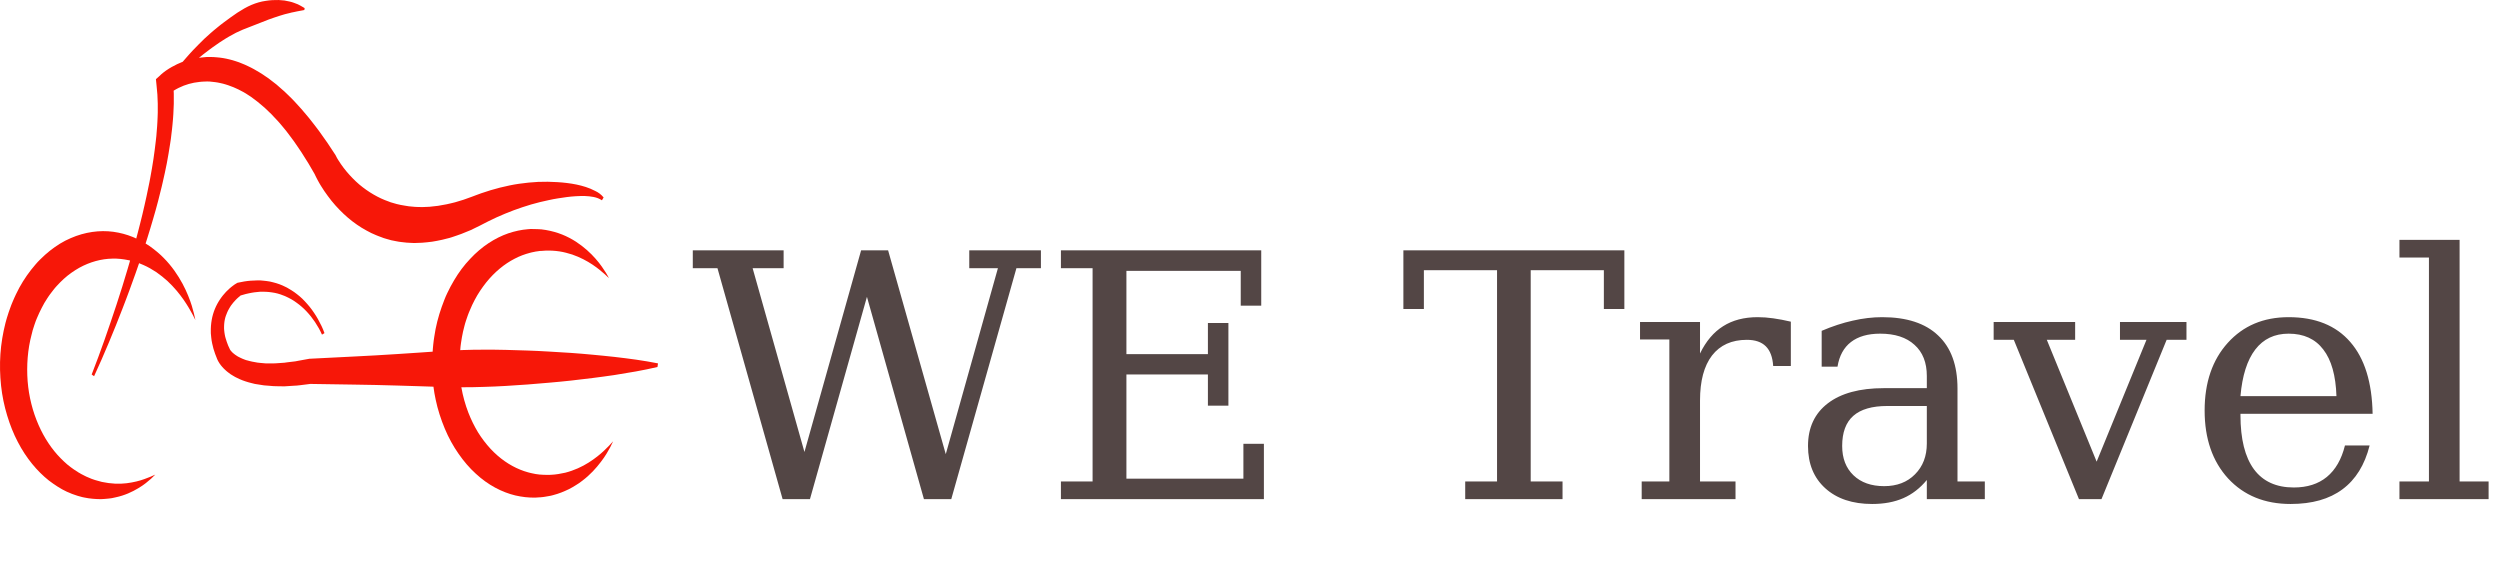 <svg width="586" height="136" viewBox="0 0 586 136" fill="none" xmlns="http://www.w3.org/2000/svg">
<path d="M222.977 117H216.57L203.211 69.578L189.852 117H183.445L168.172 62.859H162.391V58.68H183.68V62.859H176.414L188.562 105.945L201.844 58.68H208.172L221.688 106.453L233.914 62.859H227.195V58.68H243.992V62.859H238.25L222.977 117ZM248.68 117V112.859H256.102V62.859H248.68V58.68H295.633V71.648H290.828V63.484H264.031V83.016H283.133V75.711H287.938V95.086H283.133V87.781H264.031V112.195H291.453V104.031H296.258V117H248.68ZM343.445 117V112.859H350.906V63.328H333.758V72.43H328.953V58.68H380.75V72.43H375.945V63.328H358.797V112.859H366.258V117H343.445ZM419.773 75.398V85.789H415.633C415.503 83.732 414.93 82.195 413.914 81.18C412.898 80.164 411.414 79.656 409.461 79.656C405.919 79.656 403.198 80.88 401.297 83.328C399.422 85.776 398.484 89.292 398.484 93.875V112.859H406.805V117H384.812V112.859H391.297V79.578H384.422V75.477H398.484V82.859C399.891 79.969 401.701 77.833 403.914 76.453C406.128 75.047 408.823 74.344 412 74.344C413.172 74.344 414.396 74.435 415.672 74.617C416.974 74.799 418.341 75.06 419.773 75.398ZM451.648 103.953V95.164H442.391C438.823 95.164 436.167 95.932 434.422 97.469C432.677 99.005 431.805 101.362 431.805 104.539C431.805 107.43 432.69 109.721 434.461 111.414C436.232 113.107 438.628 113.953 441.648 113.953C444.643 113.953 447.052 113.029 448.875 111.18C450.724 109.331 451.648 106.922 451.648 103.953ZM458.836 91.062V112.859H465.242V117H451.648V112.508C450.06 114.435 448.224 115.854 446.141 116.766C444.057 117.677 441.622 118.133 438.836 118.133C434.227 118.133 430.568 116.909 427.859 114.461C425.151 112.013 423.797 108.706 423.797 104.539C423.797 100.242 425.346 96.909 428.445 94.539C431.544 92.169 435.919 90.984 441.57 90.984H451.648V88.133C451.648 84.982 450.685 82.547 448.758 80.828C446.857 79.083 444.174 78.211 440.711 78.211C437.846 78.211 435.568 78.862 433.875 80.164C432.182 81.466 431.128 83.393 430.711 85.945H427V77.547C429.5 76.479 431.922 75.685 434.266 75.164C436.635 74.617 438.94 74.344 441.18 74.344C446.935 74.344 451.31 75.776 454.305 78.641C457.326 81.479 458.836 85.62 458.836 91.062ZM487.312 117L472.039 79.656H467.312V75.477H486.414V79.656H479.773L491.453 108.211L503.133 79.656H496.922V75.477H512.508V79.656H507.859L492.586 117H487.312ZM556.141 97H525.164V97.312C525.164 102.911 526.219 107.143 528.328 110.008C530.438 112.846 533.549 114.266 537.664 114.266C540.815 114.266 543.393 113.445 545.398 111.805C547.43 110.138 548.849 107.677 549.656 104.422H555.438C554.292 108.979 552.169 112.404 549.07 114.695C545.997 116.987 541.948 118.133 536.922 118.133C530.854 118.133 525.971 116.141 522.273 112.156C518.602 108.146 516.766 102.833 516.766 96.219C516.766 89.656 518.576 84.37 522.195 80.359C525.815 76.349 530.568 74.344 536.453 74.344C542.729 74.344 547.547 76.284 550.906 80.164C554.266 84.018 556.01 89.63 556.141 97ZM547.664 92.859C547.508 88.016 546.479 84.37 544.578 81.922C542.703 79.448 539.995 78.211 536.453 78.211C533.146 78.211 530.542 79.448 528.641 81.922C526.74 84.396 525.581 88.042 525.164 92.859H547.664ZM576.531 112.859H583.328V117H562.43V112.859H569.344V60.359H562.43V56.219H576.531V112.859Z" fill="#534645"/>
<path d="M141.487 46.281L141.093 46.95C139.892 46.148 138.468 46.014 137.078 45.947C135.672 45.925 134.265 46.014 132.858 46.192C132.155 46.281 131.451 46.393 130.748 46.504C130.028 46.616 129.341 46.75 128.638 46.906C127.248 47.196 125.859 47.53 124.486 47.932C123.114 48.333 121.759 48.801 120.403 49.292C119.065 49.805 117.727 50.34 116.406 50.942C115.754 51.232 115.085 51.567 114.451 51.879L113.49 52.37L112.495 52.883L110.351 53.931C109.63 54.243 108.892 54.533 108.155 54.823C107.417 55.113 106.662 55.336 105.907 55.603C105.53 55.737 105.153 55.827 104.775 55.916L103.626 56.206C102.854 56.384 102.082 56.518 101.293 56.652C100.503 56.741 99.714 56.852 98.925 56.897L97.724 56.941L97.124 56.964L96.523 56.941L95.323 56.875C94.928 56.83 94.516 56.785 94.122 56.741C93.316 56.674 92.526 56.451 91.72 56.317C91.326 56.206 90.931 56.094 90.536 55.983C90.331 55.916 90.142 55.871 89.936 55.804L89.353 55.581C88.958 55.425 88.564 55.313 88.186 55.135L87.02 54.622C86.265 54.221 85.493 53.842 84.755 53.373C83.28 52.459 81.856 51.366 80.535 50.117C79.214 48.868 77.962 47.486 76.847 45.947C76.28 45.188 75.731 44.386 75.217 43.538C74.96 43.114 74.702 42.691 74.462 42.222C74.342 41.999 74.222 41.754 74.102 41.531L73.913 41.152L73.827 40.929L73.93 41.13L73.724 40.728L73.827 40.929L72.335 38.364C71.786 37.45 71.22 36.58 70.653 35.688C70.379 35.242 70.07 34.818 69.779 34.395L68.904 33.123C68.303 32.276 67.668 31.495 67.068 30.67C66.759 30.269 66.416 29.912 66.107 29.51C65.781 29.131 65.473 28.73 65.13 28.373L64.117 27.303L63.62 26.767L63.105 26.277L62.059 25.273L60.978 24.359L60.446 23.913L59.897 23.489C59.52 23.221 59.16 22.931 58.782 22.664L57.65 21.928C57.273 21.683 56.878 21.482 56.483 21.281C56.106 21.058 55.694 20.88 55.3 20.701L54.699 20.434L54.099 20.211C53.687 20.055 53.292 19.898 52.881 19.787C52.469 19.675 52.075 19.542 51.663 19.475C51.251 19.386 50.839 19.296 50.428 19.252C50.016 19.207 49.604 19.14 49.192 19.118L48.575 19.096L47.957 19.118C47.545 19.118 47.134 19.163 46.722 19.207C46.31 19.252 45.899 19.341 45.487 19.386C45.075 19.475 44.663 19.564 44.269 19.675C43.463 19.898 42.673 20.211 41.901 20.59C41.524 20.768 41.147 20.991 40.769 21.214C40.752 21.236 40.718 21.236 40.701 21.259L40.735 21.928V24.337C40.718 25.139 40.666 25.92 40.632 26.723C40.598 27.526 40.512 28.284 40.443 29.087C40.392 29.867 40.272 30.648 40.186 31.406L40.049 32.566L39.877 33.703C39.654 35.242 39.38 36.736 39.105 38.253C38.796 39.747 38.505 41.241 38.145 42.713L37.887 43.828L37.613 44.921C37.424 45.657 37.252 46.37 37.064 47.106L36.48 49.27C36.275 49.983 36.069 50.697 35.863 51.411C35.657 52.124 35.451 52.838 35.228 53.552C35.005 54.265 34.799 54.979 34.576 55.67L34.13 57.075L34.164 57.098C34.456 57.276 34.731 57.477 35.022 57.655C36.292 58.547 37.355 59.439 38.333 60.421C39.311 61.402 40.152 62.428 40.889 63.454C42.365 65.528 43.394 67.557 44.097 69.297C44.818 71.036 45.212 72.486 45.453 73.467C45.573 73.958 45.641 74.359 45.71 74.605C45.761 74.872 45.796 75.006 45.796 75.006C45.796 75.006 45.556 74.538 45.127 73.69C44.663 72.843 43.994 71.638 43.034 70.256C42.073 68.873 40.821 67.334 39.242 65.862C38.436 65.149 37.578 64.435 36.635 63.788C35.691 63.164 34.645 62.562 33.616 62.115C33.307 61.982 33.015 61.87 32.706 61.736L32.603 61.692C32.346 62.472 32.072 63.231 31.797 64.011C31.317 65.394 30.819 66.777 30.305 68.137C29.79 69.497 29.293 70.88 28.761 72.218C28.246 73.579 27.714 74.917 27.165 76.277C26.633 77.615 26.067 78.953 25.518 80.291C24.403 82.945 23.254 85.599 22.053 88.186L21.487 87.785C22.533 85.109 23.546 82.365 24.506 79.645C24.986 78.284 25.467 76.902 25.93 75.519C26.41 74.136 26.874 72.753 27.32 71.371C27.783 69.988 28.212 68.583 28.658 67.2C29.087 65.795 29.515 64.413 29.927 63.008C30.116 62.361 30.305 61.714 30.493 61.067C30.356 61.045 30.219 61 30.082 60.978C28.881 60.733 27.611 60.577 26.342 60.621C23.768 60.666 21.11 61.38 18.588 62.762C17.335 63.476 16.1 64.323 14.951 65.372C14.385 65.907 13.819 66.442 13.287 67.044L12.892 67.49L12.515 67.959C12.257 68.271 12.017 68.605 11.76 68.94C11.503 69.252 11.297 69.631 11.056 69.966C10.834 70.323 10.611 70.679 10.387 71.036C9.976 71.794 9.564 72.553 9.204 73.333C9.032 73.735 8.844 74.136 8.672 74.538L8.415 75.162L8.209 75.742C8.14 75.943 8.072 76.099 8.003 76.344L7.763 77.102L7.643 77.481L7.625 77.526V77.548L7.591 77.704L7.42 78.374C6.476 81.897 6.202 85.688 6.476 89.346C6.51 89.814 6.579 90.26 6.613 90.706C6.682 91.152 6.751 91.598 6.802 92.044C6.956 92.936 7.128 93.829 7.351 94.676C7.78 96.415 8.363 98.066 9.032 99.605C10.387 102.705 12.189 105.359 14.213 107.41C14.711 107.923 15.242 108.414 15.757 108.86C16.014 109.061 16.289 109.306 16.546 109.484C16.803 109.663 17.044 109.863 17.318 110.042C17.627 110.243 17.919 110.443 18.227 110.622L18.279 110.666L18.313 110.689C18.313 110.689 18.296 110.689 18.279 110.666L18.382 110.733L18.588 110.845C18.725 110.934 18.862 111.001 18.999 111.09C19.274 111.246 19.548 111.38 19.823 111.514C20.097 111.648 20.372 111.804 20.646 111.893C21.744 112.406 22.825 112.696 23.889 112.963C24.935 113.186 25.964 113.32 26.925 113.365C28.864 113.476 30.579 113.186 31.986 112.852C33.41 112.517 34.49 112.049 35.245 111.759C36 111.425 36.395 111.246 36.395 111.246C36.395 111.246 36.052 111.581 35.417 112.205C34.748 112.785 33.77 113.655 32.38 114.458C31.008 115.283 29.241 116.13 27.097 116.576C26.822 116.643 26.548 116.688 26.273 116.755C25.999 116.822 25.707 116.822 25.433 116.866C24.849 116.955 24.266 116.955 23.648 117C23.34 117 23.031 117 22.705 116.978C22.396 116.978 22.07 116.955 21.744 116.911C21.418 116.866 21.092 116.844 20.766 116.799C20.44 116.732 20.097 116.688 19.771 116.621C19.428 116.576 19.102 116.465 18.759 116.376C18.416 116.286 18.073 116.197 17.73 116.063C17.558 115.996 17.387 115.952 17.215 115.885L16.958 115.796L16.821 115.751C16.855 115.773 16.735 115.707 16.735 115.707L16.701 115.684L16.632 115.662C16.323 115.528 15.997 115.394 15.671 115.26C15.311 115.082 14.951 114.904 14.573 114.703C14.213 114.502 13.87 114.302 13.527 114.078C12.841 113.632 12.137 113.164 11.451 112.629C8.723 110.466 6.15 107.41 4.177 103.597C3.182 101.701 2.342 99.605 1.673 97.374C1.004 95.167 0.506 92.803 0.249 90.394C-0.009 87.963 -0.077 85.488 0.094 83.012C0.266 80.537 0.678 78.084 1.278 75.72L1.518 74.85L1.587 74.627L1.638 74.426L1.673 74.337L2.033 73.2C2.119 72.932 2.239 72.62 2.342 72.33C2.445 72.04 2.565 71.728 2.668 71.438L3.011 70.612C3.234 70.055 3.491 69.542 3.731 69.007C4.726 66.888 5.944 64.97 7.282 63.253C7.625 62.829 7.951 62.406 8.312 62.004L8.844 61.402L9.392 60.844C10.13 60.086 10.902 59.417 11.674 58.793C13.235 57.544 14.882 56.54 16.563 55.826C19.926 54.355 23.391 53.908 26.565 54.332C28.16 54.555 29.67 54.957 31.094 55.536C31.265 55.603 31.454 55.67 31.626 55.76C31.729 55.804 31.831 55.849 31.934 55.916L32.295 54.555C32.483 53.842 32.655 53.128 32.844 52.414C33.032 51.701 33.204 50.987 33.375 50.273L33.873 48.132L34.353 45.969C34.508 45.255 34.645 44.52 34.799 43.806L35.022 42.735L35.228 41.643C35.503 40.193 35.743 38.743 35.966 37.294C36.172 35.844 36.377 34.395 36.532 32.945L36.652 31.852L36.738 30.759C36.789 30.023 36.875 29.31 36.892 28.596C36.909 27.882 36.978 27.146 36.978 26.433C36.978 25.719 36.995 25.006 36.978 24.292L36.892 22.173L36.703 20.099L36.549 18.56L37.493 17.713L37.699 17.512L37.87 17.356C37.99 17.244 38.11 17.155 38.213 17.066C38.436 16.888 38.676 16.732 38.899 16.553C39.362 16.241 39.826 15.929 40.289 15.683C41.112 15.215 41.97 14.814 42.828 14.479C43.205 14.033 43.6 13.587 44.012 13.119C44.2 12.896 44.406 12.673 44.612 12.45C44.818 12.227 45.024 12.004 45.23 11.781C45.641 11.335 46.087 10.889 46.533 10.443C46.979 9.996 47.443 9.55 47.906 9.082C48.386 8.636 48.867 8.19 49.364 7.766C49.861 7.343 50.359 6.897 50.874 6.495L51.646 5.871L52.435 5.269C53.481 4.466 54.579 3.707 55.643 2.971C56.192 2.637 56.741 2.28 57.29 1.968C57.839 1.678 58.388 1.366 58.954 1.143C60.069 0.674 61.184 0.362 62.265 0.206C63.345 0.028 64.375 -0.017 65.318 0.005C65.799 0.028 66.245 0.072 66.674 0.117C67.102 0.206 67.514 0.273 67.892 0.362C68.269 0.429 68.612 0.563 68.938 0.674C69.264 0.786 69.556 0.897 69.813 1.009C70.07 1.12 70.293 1.254 70.499 1.366C70.688 1.477 70.859 1.566 70.997 1.656C71.271 1.812 71.408 1.901 71.408 1.901L71.34 2.347C71.34 2.347 71.185 2.392 70.894 2.436C70.602 2.503 70.207 2.548 69.693 2.659C69.436 2.726 69.144 2.771 68.852 2.838C68.543 2.905 68.218 2.949 67.874 3.061C67.531 3.15 67.171 3.239 66.776 3.328C66.399 3.44 66.004 3.574 65.593 3.685C64.769 3.953 63.877 4.243 62.968 4.577C62.042 4.934 61.081 5.313 60.069 5.715C59.554 5.893 59.057 6.116 58.525 6.317C57.993 6.517 57.478 6.74 56.929 6.941C56.398 7.186 55.849 7.409 55.317 7.677C54.785 7.945 54.253 8.235 53.721 8.547L52.932 9.015L52.16 9.506C51.646 9.818 51.131 10.175 50.633 10.532C50.119 10.866 49.639 11.245 49.141 11.602C48.661 11.959 48.163 12.316 47.7 12.695C47.34 12.985 46.979 13.252 46.636 13.542C46.997 13.498 47.34 13.453 47.7 13.431C47.957 13.409 48.215 13.386 48.455 13.364H49.227C49.741 13.342 50.239 13.386 50.754 13.431C51.268 13.453 51.766 13.542 52.263 13.609C52.778 13.676 53.258 13.81 53.773 13.922C54.27 14.033 54.768 14.189 55.248 14.345L55.986 14.591L56.706 14.88C57.187 15.081 57.667 15.26 58.13 15.505C58.593 15.728 59.074 15.951 59.537 16.219L60.909 17.021C61.373 17.289 61.801 17.601 62.23 17.891L62.899 18.337L63.534 18.828L64.804 19.809L66.022 20.88L66.639 21.415L67.222 21.973L68.389 23.11C68.784 23.489 69.144 23.913 69.521 24.314C69.899 24.716 70.276 25.117 70.636 25.541L71.717 26.812C72.06 27.236 72.455 27.659 72.781 28.105L73.81 29.421C74.153 29.867 74.496 30.291 74.822 30.759C75.474 31.674 76.143 32.588 76.778 33.525L78.648 36.357L78.854 36.758C78.854 36.758 78.854 36.736 78.854 36.758L78.871 36.803L78.922 36.892L79.042 37.115C79.128 37.271 79.214 37.405 79.317 37.561C79.506 37.874 79.712 38.163 79.917 38.476C80.329 39.078 80.775 39.658 81.238 40.215C82.165 41.308 83.16 42.334 84.223 43.248C85.287 44.14 86.402 44.921 87.551 45.59C88.701 46.259 89.885 46.817 91.12 47.24L91.583 47.419C91.737 47.463 91.892 47.508 92.046 47.553L92.972 47.82C93.607 47.954 94.225 48.132 94.859 48.199C95.185 48.244 95.494 48.311 95.82 48.355L96.781 48.445L97.261 48.489L97.742 48.511L98.719 48.534C99.045 48.556 99.371 48.511 99.697 48.511L100.692 48.467C101.344 48.378 102.013 48.333 102.682 48.244C103.351 48.11 104.003 48.021 104.672 47.887C105.341 47.731 106.01 47.597 106.662 47.419C107.314 47.218 107.983 47.017 108.652 46.817L110.642 46.103L111.706 45.702L112.804 45.3C113.541 45.055 114.262 44.809 115 44.586C116.458 44.14 117.933 43.783 119.426 43.471C120.901 43.159 122.393 42.958 123.903 42.802C125.396 42.646 126.888 42.579 128.398 42.602C129.135 42.624 129.907 42.646 130.628 42.691C131.383 42.735 132.12 42.802 132.858 42.892C134.351 43.07 135.843 43.36 137.301 43.828C138.039 44.074 138.777 44.363 139.48 44.742C140.218 45.077 140.904 45.568 141.487 46.281Z" fill="#F71708"/>
<path d="M73.947 41.107L73.827 40.929L73.742 40.728L73.947 41.107Z" fill="#F71708"/>
<path d="M154.113 86.023C153.273 86.224 152.415 86.402 151.574 86.581L149.035 87.071C147.337 87.361 145.639 87.651 143.958 87.919C143.117 88.052 142.259 88.164 141.419 88.275C140.578 88.409 139.72 88.521 138.88 88.61C137.181 88.833 135.483 89.034 133.802 89.212C132.103 89.391 130.405 89.569 128.724 89.703C127.025 89.859 125.327 89.993 123.646 90.126C120.249 90.372 116.87 90.595 113.473 90.684C111.774 90.751 110.076 90.773 108.378 90.773H108.138C108.498 92.847 109.064 94.854 109.784 96.728C109.939 97.129 110.128 97.531 110.282 97.932C110.471 98.334 110.659 98.713 110.831 99.114C111.208 99.872 111.62 100.631 112.049 101.344C112.924 102.749 113.919 104.043 114.965 105.18C117.075 107.455 119.494 109.105 121.93 110.086C122.548 110.332 123.165 110.555 123.766 110.711C124.075 110.778 124.384 110.889 124.675 110.934C124.967 110.979 125.241 111.045 125.55 111.112C125.893 111.157 126.219 111.202 126.545 111.246H126.614H126.648H126.631H126.751L126.974 111.268C127.128 111.268 127.266 111.291 127.42 111.291C127.712 111.313 128.02 111.313 128.312 111.313C128.604 111.291 128.895 111.335 129.187 111.291C130.353 111.246 131.451 111.023 132.498 110.8C133.544 110.533 134.539 110.176 135.449 109.774C137.284 108.971 138.828 107.923 140.046 106.964C141.281 106.005 142.173 105.069 142.791 104.444C143.357 103.82 143.683 103.463 143.717 103.441C143.7 103.507 143.46 103.954 143.065 104.779C142.602 105.626 141.916 106.897 140.835 108.28C139.772 109.685 138.348 111.291 136.478 112.696C136.238 112.874 135.998 113.053 135.757 113.231C135.517 113.409 135.26 113.566 134.985 113.722C134.471 114.078 133.922 114.346 133.356 114.658C133.064 114.814 132.772 114.948 132.481 115.06C132.189 115.194 131.88 115.327 131.572 115.439C131.263 115.55 130.937 115.684 130.628 115.773C130.302 115.863 129.976 115.974 129.633 116.063C129.307 116.175 128.964 116.219 128.621 116.286C128.278 116.353 127.935 116.42 127.574 116.465C127.403 116.487 127.214 116.509 127.043 116.532L126.768 116.554L126.631 116.576H126.545H126.511H126.442C126.116 116.599 125.773 116.621 125.43 116.643C125.053 116.643 124.658 116.643 124.263 116.621C123.869 116.599 123.491 116.554 123.114 116.532C122.342 116.442 121.57 116.309 120.781 116.13C117.642 115.372 114.399 113.699 111.517 111.023C110.059 109.707 108.704 108.124 107.486 106.362C106.251 104.6 105.153 102.615 104.261 100.474C103.368 98.334 102.614 96.036 102.116 93.65C101.91 92.669 101.722 91.643 101.601 90.639C100.469 90.617 99.32 90.573 98.188 90.528L93.093 90.372C91.394 90.327 89.696 90.26 87.997 90.238L82.902 90.149L72.764 89.993L73.004 89.97L72.712 89.993H72.746L70.242 90.305C69.796 90.372 69.333 90.394 68.869 90.416L67.48 90.506L66.794 90.55H66.09L64.684 90.528C64.22 90.528 63.74 90.483 63.277 90.439L61.87 90.327L60.446 90.104C60.206 90.06 59.966 90.037 59.743 89.993L59.022 89.814C58.542 89.68 58.079 89.591 57.599 89.413L56.895 89.168C56.655 89.078 56.415 88.989 56.192 88.878L55.488 88.543C55.368 88.476 55.248 88.431 55.128 88.365L54.785 88.164L54.082 87.74L53.395 87.227C53.172 87.071 52.949 86.848 52.726 86.647C52.623 86.536 52.503 86.447 52.401 86.335L52.075 85.978C51.852 85.755 51.646 85.443 51.44 85.153C51.337 84.997 51.234 84.819 51.131 84.64C51.08 84.573 51.028 84.439 50.977 84.328L50.908 84.172C50.891 84.127 50.839 84.016 50.805 83.927L50.874 84.083C50.719 83.704 50.565 83.325 50.428 82.945C50.29 82.544 50.153 82.165 50.033 81.741C49.913 81.317 49.81 80.916 49.724 80.47C49.673 80.247 49.639 80.046 49.604 79.823L49.518 79.154C49.484 78.931 49.467 78.708 49.45 78.463C49.433 78.24 49.398 78.017 49.416 77.771V77.08C49.416 76.857 49.433 76.612 49.45 76.389C49.45 76.166 49.484 75.92 49.518 75.697C49.553 75.474 49.57 75.229 49.621 75.006C49.69 74.56 49.81 74.114 49.93 73.668L50.136 73.021C50.205 72.82 50.29 72.62 50.376 72.397C50.548 71.995 50.719 71.616 50.925 71.237C51.011 71.058 51.131 70.88 51.234 70.702C51.337 70.523 51.44 70.367 51.56 70.189C51.663 70.01 51.783 69.854 51.903 69.698C52.023 69.542 52.126 69.386 52.246 69.252C52.486 68.962 52.726 68.672 52.984 68.405C53.241 68.137 53.498 67.892 53.773 67.646C54.047 67.423 54.305 67.178 54.596 66.977C54.734 66.866 54.888 66.777 55.025 66.665C55.18 66.554 55.3 66.487 55.506 66.375L55.66 66.286L55.763 66.264C56.26 66.152 56.758 66.063 57.255 65.974C57.753 65.907 58.25 65.818 58.748 65.795C59.245 65.773 59.743 65.728 60.258 65.728H61.012L61.767 65.795C62.265 65.818 62.762 65.929 63.277 65.996C63.534 66.041 63.774 66.108 64.014 66.174C64.272 66.241 64.512 66.286 64.752 66.375C64.992 66.464 65.25 66.531 65.49 66.621L66.21 66.91C66.451 67 66.691 67.133 66.914 67.245C67.154 67.356 67.394 67.468 67.617 67.624C68.08 67.869 68.526 68.182 68.972 68.472L69.624 68.962C69.847 69.118 70.053 69.319 70.259 69.475C70.671 69.832 71.082 70.211 71.46 70.635C71.666 70.835 71.837 71.036 72.026 71.259C72.215 71.46 72.386 71.683 72.575 71.906C72.935 72.352 73.278 72.82 73.604 73.311C73.93 73.779 74.239 74.292 74.531 74.805C74.822 75.318 75.097 75.853 75.354 76.389C75.611 76.946 75.852 77.481 76.057 78.084L75.474 78.44C75.251 77.927 74.994 77.415 74.719 76.924C74.445 76.433 74.153 75.965 73.844 75.496C73.536 75.05 73.21 74.605 72.884 74.181C72.541 73.757 72.198 73.356 71.837 72.977C71.666 72.776 71.477 72.597 71.288 72.419C71.1 72.24 70.911 72.062 70.722 71.906C70.345 71.572 69.95 71.259 69.538 70.969C69.333 70.835 69.144 70.679 68.938 70.546L68.32 70.166C67.892 69.943 67.48 69.698 67.051 69.52C66.845 69.408 66.622 69.341 66.399 69.252C66.176 69.163 65.97 69.074 65.747 69.007L65.078 68.806C64.855 68.739 64.632 68.695 64.409 68.65C64.186 68.605 63.963 68.561 63.74 68.538C63.517 68.516 63.294 68.472 63.054 68.449C62.591 68.427 62.145 68.36 61.681 68.382H60.995L60.309 68.449C59.863 68.472 59.4 68.561 58.954 68.628C58.508 68.695 58.044 68.828 57.599 68.918C57.204 69.029 56.809 69.141 56.432 69.252C56.466 69.23 56.501 69.207 56.518 69.185L56.26 69.297C56.312 69.274 56.363 69.274 56.432 69.252C56.363 69.297 56.278 69.364 56.209 69.43C56.106 69.52 55.986 69.609 55.883 69.698C55.66 69.876 55.454 70.1 55.248 70.3C55.042 70.523 54.854 70.724 54.665 70.947C54.476 71.17 54.288 71.415 54.133 71.638C54.047 71.75 53.962 71.884 53.893 72.017C53.807 72.151 53.739 72.263 53.67 72.397C53.601 72.53 53.516 72.642 53.464 72.776C53.395 72.909 53.327 73.043 53.275 73.177C53.155 73.445 53.052 73.712 52.949 74.002C52.898 74.136 52.864 74.27 52.812 74.426L52.709 74.85C52.658 75.14 52.589 75.43 52.572 75.72C52.555 75.853 52.538 76.01 52.538 76.143C52.521 76.299 52.521 76.433 52.521 76.589V77.035L52.555 77.481C52.555 77.638 52.589 77.771 52.606 77.927C52.623 78.084 52.641 78.217 52.675 78.374L52.761 78.82C52.795 78.976 52.846 79.109 52.881 79.266C52.949 79.555 53.052 79.845 53.155 80.135C53.241 80.425 53.378 80.715 53.481 81.005L53.876 81.853L53.944 82.031C53.944 82.009 53.91 81.964 53.91 81.942L53.927 81.964C53.944 81.986 53.944 81.986 53.962 82.009C54.013 82.076 54.03 82.12 54.082 82.187C54.185 82.299 54.288 82.432 54.425 82.566L54.614 82.745L54.837 82.923C54.991 83.034 55.111 83.168 55.282 83.257L55.763 83.57L56.295 83.837C56.638 84.038 57.032 84.15 57.393 84.306C57.581 84.395 57.77 84.439 57.976 84.484L58.559 84.64C58.954 84.774 59.365 84.796 59.76 84.886L60.361 84.997C60.566 85.019 60.772 85.042 60.978 85.064L62.23 85.175H63.5C63.929 85.175 64.341 85.198 64.769 85.153L66.039 85.064L66.674 85.019L67.308 84.93L68.595 84.774C69.024 84.729 69.453 84.685 69.882 84.573L72.455 84.105L72.558 84.083H72.746L82.919 83.57L88.015 83.302C89.713 83.213 91.411 83.079 93.11 82.99L98.188 82.655C99.268 82.588 100.349 82.499 101.413 82.432C101.43 82.187 101.447 81.942 101.464 81.696L101.55 80.782C101.601 80.158 101.704 79.555 101.79 78.953C102.133 76.522 102.751 74.158 103.54 71.928C103.746 71.371 103.935 70.813 104.158 70.278L104.484 69.475L104.844 68.695C105.324 67.669 105.856 66.687 106.422 65.728C107.537 63.833 108.807 62.138 110.196 60.688C112.924 57.744 116.063 55.76 119.151 54.689C120.695 54.176 122.239 53.842 123.714 53.73C123.903 53.708 124.075 53.708 124.263 53.685C124.452 53.685 124.624 53.685 124.812 53.685C125.173 53.685 125.533 53.685 125.893 53.708C126.065 53.708 126.253 53.73 126.425 53.73L126.682 53.752H126.768H126.802H126.871L126.991 53.775C127.317 53.819 127.626 53.864 127.935 53.908C129.358 54.154 130.594 54.511 131.777 54.979C132.944 55.447 134.025 56.027 135.003 56.652C136.941 57.923 138.468 59.35 139.6 60.644C140.75 61.937 141.504 63.119 142.019 63.922C142.276 64.323 142.448 64.658 142.568 64.881C142.671 65.082 142.74 65.171 142.74 65.193C142.705 65.149 142.362 64.836 141.762 64.279C141.11 63.699 140.149 62.874 138.88 62.026C137.61 61.179 135.998 60.309 134.128 59.662C133.184 59.372 132.189 59.083 131.125 58.926C130.079 58.77 128.93 58.703 127.832 58.748C127.523 58.77 127.197 58.793 126.888 58.815H126.768H126.699H126.665C126.751 58.815 126.699 58.815 126.682 58.815L126.459 58.837C126.305 58.859 126.168 58.882 126.013 58.904C125.722 58.926 125.413 58.993 125.121 59.06C124.967 59.083 124.83 59.127 124.675 59.149C124.521 59.194 124.383 59.239 124.229 59.261C123.028 59.573 121.81 60.019 120.627 60.644C118.242 61.87 115.943 63.744 113.953 66.219C112.975 67.468 112.049 68.806 111.26 70.323C110.865 71.081 110.488 71.839 110.162 72.664L109.905 73.266L109.664 73.891C109.51 74.292 109.373 74.716 109.236 75.14C109.081 75.564 108.978 76.01 108.858 76.433C108.738 76.879 108.635 77.303 108.532 77.749C108.343 78.641 108.172 79.533 108.052 80.448C108 80.916 107.915 81.362 107.897 81.83L107.88 82.076C108.035 82.076 108.189 82.076 108.361 82.053C110.059 81.986 111.757 81.964 113.456 81.964C116.852 81.942 120.249 82.053 123.646 82.165C125.344 82.232 127.043 82.299 128.741 82.41C130.439 82.499 132.138 82.611 133.836 82.722C135.534 82.856 137.233 82.968 138.931 83.146C139.789 83.213 140.629 83.302 141.47 83.391C142.328 83.481 143.168 83.57 144.026 83.659C145.725 83.837 147.423 84.083 149.121 84.306L151.677 84.707C152.535 84.863 153.376 84.997 154.233 85.175L154.113 86.023Z" fill="#F71708"/>
<path d="M56.466 69.274C56.449 69.297 56.415 69.319 56.38 69.341C56.329 69.364 56.278 69.364 56.209 69.386L56.466 69.274Z" fill="#F71708"/>
<path d="M73.004 90.015L72.764 90.037H72.712L73.004 90.015Z" fill="#F71708"/>
</svg>
